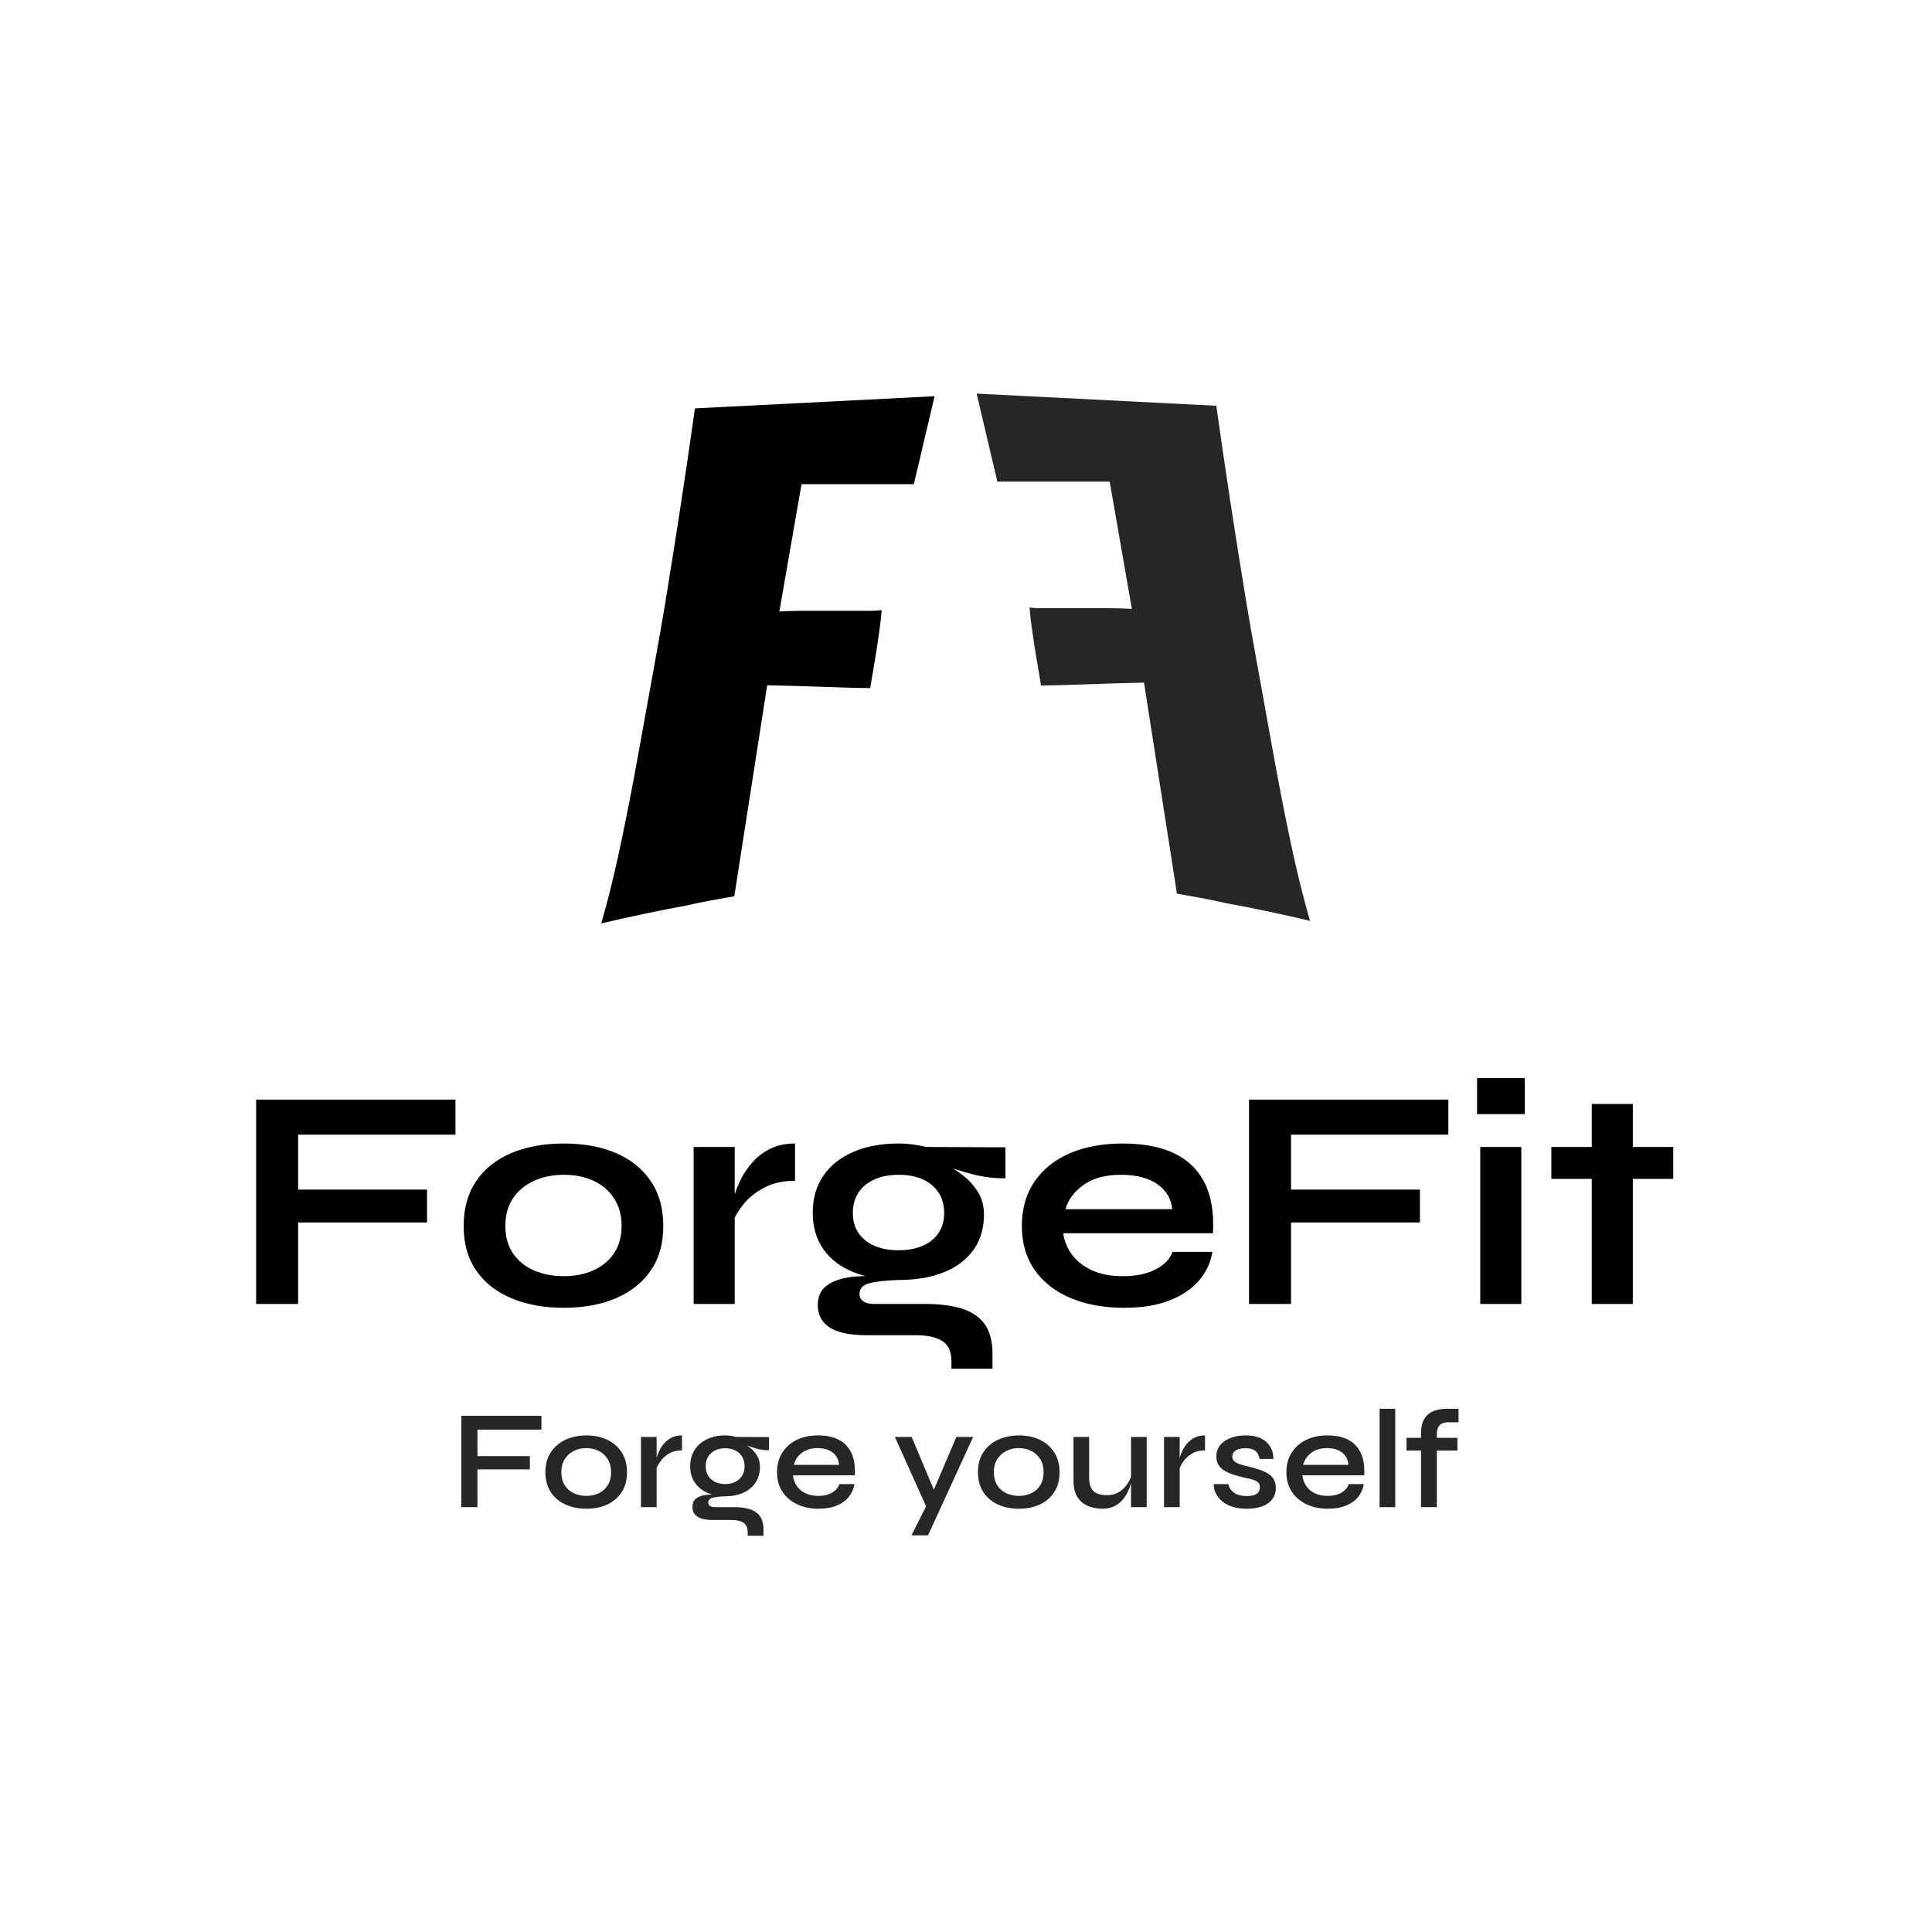 <svg xmlns="http://www.w3.org/2000/svg" version="1.1" xmlns:xlink="http://www.w3.org/1999/xlink" width="2000" height="2000" viewBox="0 0 2000 2000"><svg xml:space="preserve" width="1500" height="1500" data-version="2" data-id="lg_F6Q2hFk9HFAfWVPwWN" viewBox="0 0 555 447" x="250" y="250">
    <g transform="matrix(1 0 0 1 277.5 322.6)">
        <filter id="a" width="140%" height="140%" x="-20%" y="-20%">
            <feGaussianBlur in="SourceAlpha"></feGaussianBlur>
            <feOffset result="oBlur"></feOffset>
            <feFlood flood-color="#000" flood-opacity="1"></feFlood>
            <feComposite in2="oBlur" operator="in"></feComposite>
            <feMerge>
                <feMergeNode></feMergeNode>
                <feMergeNode in="SourceGraphic"></feMergeNode>
            </feMerge>
        </filter>
        <g filter="url(#a)">
            <path fill="#000000" d="M-195.55-47.93v13.43h-60.26v21.05h49.37V-.86h-49.37v31.21h-16.09v-78.28Z"></path>
            <rect width="76.35" height="78.28" x="-38.175" y="-39.14" fill="none" rx="0" ry="0" transform="matrix(1 0 0 1 -233.225 -8.29)"></rect>
            <path fill="#000000" d="M-154.05 31.81q-11.37 0-20.03-3.63-8.65-3.63-13.49-10.59T-192.41.47q0-10.17 4.84-17.25 4.84-7.07 13.49-10.7 8.66-3.63 20.03-3.63 11.37 0 19.9 3.63t13.37 10.7q4.84 7.08 4.84 17.25 0 10.16-4.84 17.12-4.84 6.96-13.37 10.59t-19.9 3.63m0-12.1q6.29 0 11.31-2.24 5.02-2.24 7.93-6.54 2.9-4.29 2.9-10.46 0-6.17-2.9-10.59-2.91-4.42-7.87-6.72-4.96-2.29-11.37-2.29-6.29 0-11.37 2.29-5.09 2.3-8.05 6.66-2.97 4.36-2.97 10.65 0 6.17 2.91 10.46 2.9 4.3 7.98 6.54 5.09 2.24 11.5 2.24"></path>
            <rect width="76.47" height="62.92" x="-38.235" y="-31.46" fill="none" rx="0" ry="0" transform="matrix(1 0 0 1 -153.675 .85)"></rect>
            <path fill="#000000" d="M-104.32-29.78h15.73v60.13h-15.73Zm38.84 12.94q-6.77 0-11.74 2.61-4.96 2.6-7.98 6.35-3.03 3.75-4.24 7.26l-.12-6.66q.12-1.45.97-4.29.85-2.85 2.54-6.17 1.7-3.33 4.48-6.42 2.78-3.08 6.77-5.02 4-1.93 9.32-1.93Z"></path>
            <rect width="38.84" height="61.46" x="-19.42" y="-30.73" fill="none" rx="0" ry="0" transform="matrix(1 0 0 1 -84.4 .12)"></rect>
            <path fill="#000000" d="M-25.79 21.16q-9.8 0-17.24-2.97-7.44-2.96-11.56-8.77-4.11-5.81-4.11-14.03 0-8.11 3.99-14.04t11.44-9.2q7.44-3.26 17.48-3.26 2.78 0 5.38.36 2.61.36 5.15.97l30.37.12v11.86q-6.17.12-12.53-1.52-6.35-1.63-11.19-3.57l-.36-.84q4.11 1.93 7.74 4.78 3.63 2.84 5.87 6.53 2.24 3.69 2.24 8.53 0 7.87-3.99 13.49-4 5.63-11.32 8.59-7.32 2.97-17.36 2.97m20.21 34v-2.9q0-5.57-3.57-7.75-3.57-2.18-9.74-2.18h-18.76q-5.44 0-9.13-.84-3.69-.85-5.87-2.42-2.18-1.58-3.15-3.69-.97-2.12-.97-4.54 0-4.84 3.15-7.32 3.15-2.48 8.47-3.33 5.32-.85 11.74-.36l7.62 1.33q-7.62.24-11.31 1.27-3.69 1.03-3.69 4.05 0 1.82 1.45 2.85 1.45 1.02 4.11 1.02h19.72q8.11 0 13.86 1.76 5.75 1.75 8.77 5.93 3.03 4.17 3.03 11.43v5.69ZM-25.79 9.78q5.2 0 9.14-1.69 3.93-1.69 6.11-4.9 2.17-3.21 2.17-7.68 0-4.6-2.17-7.87-2.18-3.27-6.05-5.02-3.88-1.75-9.2-1.75-5.2 0-9.2 1.75-3.99 1.75-6.17 5.02-2.18 3.27-2.18 7.87 0 4.47 2.18 7.68t6.11 4.9q3.94 1.69 9.26 1.69"></path>
            <rect width="73.81" height="86.27" x="-36.905" y="-43.135" fill="none" rx="0" ry="0" transform="matrix(1 0 0 1 -21.295 12.525)"></rect>
            <path fill="#000000" d="M79.12 10.39h15.24q-.97 6.17-5.14 11.01t-11.31 7.62q-7.14 2.79-17.43 2.79-11.49 0-20.33-3.69-8.83-3.69-13.79-10.71Q21.4 10.39 21.4.47q0-9.92 4.84-17t13.49-10.83q8.65-3.75 20.27-3.75 11.86 0 19.72 3.75 7.87 3.75 11.68 11.31 3.81 7.56 3.2 19.3H37.25q.61 4.6 3.45 8.35 2.84 3.75 7.74 5.93 4.9 2.18 11.68 2.18 7.5 0 12.52-2.61 5.02-2.6 6.48-6.71M59.27-19.13q-8.71 0-14.15 3.81-5.45 3.81-7.02 9.37H79q-.61-6.05-5.75-9.62-5.14-3.56-13.98-3.56"></path>
            <rect width="73.499" height="62.92" x="-36.749" y="-31.46" fill="none" rx="0" ry="0" transform="matrix(1 0 0 1 58.65 .85)"></rect>
            <path fill="#000000" d="M184.75-47.93v13.43h-60.26v21.05h49.37V-.86h-49.37v31.21H108.4v-78.28Z"></path>
            <rect width="76.35" height="78.28" x="-38.175" y="-39.14" fill="none" rx="0" ry="0" transform="matrix(1 0 0 1 147.075 -8.29)"></rect>
            <path fill="#000000" d="M214.03-56.16v13.79h-18.27v-13.79Zm-17.06 26.38h15.73v60.13h-15.73Z"></path>
            <rect width="18.27" height="86.51" x="-9.135" y="-43.255" fill="none" rx="0" ry="0" transform="matrix(1 0 0 1 205.395 -12.405)"></rect>
            <path fill="#000000" d="M224.2-29.78h46.7v12.22h-46.7Zm15.48-16.46h15.73v76.59h-15.73Z"></path>
            <rect width="46.7" height="76.59" x="-23.35" y="-38.295" fill="none" rx="0" ry="0" transform="matrix(1 0 0 1 248.05 -7.445)"></rect>
        </g>
    </g>
    <path fill="#262626" d="M114.88 395.79v5.29H90.37v10.15h20.08v5.08H90.37v14.47h-6.16v-34.99Z"></path>
    <rect width="30.67" height="34.99" x="-15.335" y="-17.495" fill="none" rx="0" ry="0" transform="matrix(1 0 0 1 100.045 413.785)"></rect>
    <path fill="#262626" d="M132.11 431.38q-4.48 0-8.05-1.62-3.56-1.62-5.61-4.76-2.06-3.13-2.06-7.61 0-4.43 2.06-7.59 2.05-3.16 5.61-4.83 3.57-1.67 8.05-1.67t7.99 1.67q3.51 1.67 5.53 4.83 2.03 3.16 2.03 7.59 0 4.48-2.03 7.61-2.02 3.14-5.53 4.76-3.51 1.62-7.99 1.62m0-4.92q2.59 0 4.75-1.02 2.16-1.03 3.43-3.08t1.27-4.97q0-2.92-1.27-4.97t-3.4-3.16q-2.14-1.1-4.78-1.1-2.65 0-4.81 1.08-2.16 1.08-3.48 3.13-1.32 2.05-1.32 5.02 0 2.92 1.29 4.97 1.3 2.05 3.48 3.08 2.19 1.02 4.84 1.02"></path>
    <rect width="31.27" height="28.08" x="-15.635" y="-14.04" fill="none" rx="0" ry="0" transform="matrix(1 0 0 1 132.525 417.84)"></rect>
    <path fill="#262626" d="M153.01 403.89H159v26.89h-5.99Zm15.71 5.13q-2.92 0-5 1.24-2.07 1.24-3.32 3.03-1.24 1.78-1.72 3.45l-.06-3.02q.06-.6.38-1.81.32-1.22 1-2.67.67-1.46 1.83-2.84 1.17-1.38 2.87-2.24 1.7-.86 4.02-.86Z"></path>
    <rect width="15.71" height="27.48" x="-7.855" y="-13.74" fill="none" rx="0" ry="0" transform="matrix(1 0 0 1 161.365 417.54)"></rect>
    <path fill="#262626" d="M185.24 426.62q-3.78 0-6.83-1.35-3.05-1.35-4.8-3.94-1.76-2.59-1.76-6.21t1.7-6.26q1.7-2.65 4.75-4.11 3.06-1.45 6.94-1.45 1.14 0 2.19.16t2.03.43l12.58.05v5.03q-2.59.05-5.21-.73-2.62-.79-4.62-1.65l-.16-.32q1.83.91 3.32 2.24 1.48 1.32 2.35 2.99.86 1.68.86 3.78 0 3.57-1.7 6.11-1.7 2.53-4.7 3.88-2.99 1.35-6.94 1.35m8.64 15.12v-1.24q0-2.64-1.56-3.72-1.57-1.08-4.38-1.08h-7.29q-2.16 0-3.7-.35-1.53-.36-2.45-1.03-.92-.68-1.35-1.57-.43-.89-.43-1.97 0-2.16 1.32-3.24t3.51-1.4q2.19-.33 4.62-.11l3.07.59q-3.18.11-4.83.57-1.65.46-1.65 1.81 0 .81.65 1.3.65.48 1.84.48h7.67q3.29 0 5.77.79 2.49.78 3.86 2.64 1.38 1.86 1.38 5.1v2.43Zm-8.64-19.81q2.16 0 3.84-.81 1.67-.81 2.64-2.33.98-1.51.98-3.67t-.98-3.72q-.97-1.57-2.64-2.38-1.68-.81-3.84-.81-2.1 0-3.8.81-1.7.81-2.68 2.35-.97 1.54-.97 3.75 0 2.16.97 3.67.98 1.52 2.65 2.33t3.83.81"></path>
    <rect width="30.19" height="38.44" x="-15.095" y="-19.22" fill="none" rx="0" ry="0" transform="matrix(1 0 0 1 187.445 423.02)"></rect>
    <path fill="#262626" d="M228.98 421.93h5.78q-.43 2.75-2.13 4.88-1.7 2.14-4.62 3.35-2.91 1.22-6.96 1.22-4.59 0-8.21-1.7-3.62-1.71-5.67-4.84t-2.05-7.45q0-4.27 1.99-7.45 2-3.19 5.54-4.92 3.54-1.72 8.18-1.72 4.81 0 8.02 1.7t4.78 5.07q1.56 3.38 1.29 8.51h-23.7q.27 2.27 1.48 4.08 1.22 1.8 3.32 2.8 2.11 1 4.92 1 3.13 0 5.26-1.24 2.14-1.24 2.78-3.29m-8.31-13.77q-3.67 0-6.05 1.81-2.38 1.8-3.08 4.61h17.34q-.22-3.02-2.43-4.72-2.22-1.7-5.78-1.7"></path>
    <rect width="29.935" height="28.08" x="-14.968" y="-14.04" fill="none" rx="0" ry="0" transform="matrix(1 0 0 1 220.588 417.84)"></rect>
    <path fill="#262626" d="M250.26 403.89h6.43l10.85 25.81-5.18 1.08Zm29.97 0-17.28 37.69h-6.32l7.4-14.74 9.77-22.95Z"></path>
    <rect width="29.97" height="37.69" x="-14.985" y="-18.845" fill="none" rx="0" ry="0" transform="matrix(1 0 0 1 265.745 423.235)"></rect>
    <path fill="#262626" d="M297.78 431.38q-4.48 0-8.05-1.62-3.56-1.62-5.61-4.76-2.05-3.13-2.05-7.61 0-4.43 2.05-7.59t5.61-4.83q3.57-1.67 8.05-1.67t7.99 1.67q3.51 1.67 5.54 4.83 2.02 3.16 2.02 7.59 0 4.48-2.02 7.61-2.03 3.14-5.54 4.76-3.51 1.62-7.99 1.62m0-4.92q2.59 0 4.75-1.02 2.16-1.03 3.43-3.08t1.27-4.97q0-2.92-1.27-4.97t-3.4-3.16q-2.13-1.1-4.78-1.1-2.65 0-4.81 1.08-2.16 1.08-3.48 3.13-1.32 2.05-1.32 5.02 0 2.92 1.29 4.97 1.3 2.05 3.49 3.08 2.18 1.02 4.83 1.02"></path>
    <rect width="31.26" height="28.08" x="-15.63" y="-14.04" fill="none" rx="0" ry="0" transform="matrix(1 0 0 1 298.2 417.84)"></rect>
    <path fill="#262626" d="M346.7 430.78h-5.99v-26.89h5.99Zm-5.67-12.8.06 1.73q-.11.7-.46 2.11-.35 1.4-1.14 3.05-.78 1.65-2.05 3.13-1.27 1.49-3.16 2.43-1.89.95-4.59.95-1.94 0-3.91-.52-1.97-.51-3.57-1.7-1.59-1.19-2.56-3.24-.97-2.05-.97-5.18v-16.85h5.99v15.71q0 2.54.84 3.97.84 1.43 2.35 2.03 1.51.59 3.51.59 2.86 0 4.86-1.29 2-1.3 3.21-3.22 1.22-1.91 1.59-3.7"></path>
    <rect width="28.02" height="27.49" x="-14.01" y="-13.745" fill="none" rx="0" ry="0" transform="matrix(1 0 0 1 333.19 418.135)"></rect>
    <path fill="#262626" d="M353.35 403.89h5.99v26.89h-5.99Zm15.71 5.13q-2.92 0-5 1.24-2.07 1.24-3.32 3.03-1.24 1.78-1.72 3.45l-.06-3.02q.06-.6.38-1.81.32-1.22 1-2.67.67-1.46 1.83-2.84 1.17-1.38 2.87-2.24 1.7-.86 4.02-.86Z"></path>
    <rect width="15.71" height="27.48" x="-7.855" y="-13.74" fill="none" rx="0" ry="0" transform="matrix(1 0 0 1 361.705 417.54)"></rect>
    <path fill="#262626" d="M372.41 421.93h5.56q.43 2.05 2.21 3.32 1.79 1.27 4.81 1.27 1.94 0 3.05-.44 1.11-.43 1.57-1.18.46-.76.46-1.73 0-1.19-.68-1.84-.67-.65-1.97-1.08-1.3-.43-3.24-.75-2-.49-3.94-1.08-1.95-.6-3.51-1.49-1.57-.89-2.46-2.27-.89-1.37-.89-3.37 0-1.84.84-3.32.83-1.49 2.35-2.51 1.51-1.03 3.56-1.6 2.05-.56 4.48-.56 3.51 0 5.86 1.13 2.35 1.13 3.56 3.19 1.22 2.05 1.22 4.69h-5.29q-.43-2.16-1.68-3.13-1.24-.97-3.72-.97-2.49 0-3.78.86-1.3.87-1.3 2.38 0 1.13.84 1.81.84.67 2.4 1.16 1.57.49 3.67.97 1.95.54 3.68 1.11 1.72.57 3.1 1.4 1.38.84 2.19 2.19t.81 3.35q0 2.48-1.33 4.26-1.32 1.79-3.8 2.73-2.49.95-6 .95-3.07 0-5.32-.71-2.24-.7-3.72-1.83-1.49-1.14-2.3-2.43-.81-1.3-1.1-2.49-.3-1.18-.19-1.99"></path>
    <rect width="23.827" height="28.08" x="-11.914" y="-14.04" fill="none" rx="0" ry="0" transform="matrix(1 0 0 1 384.756 417.84)"></rect>
    <path fill="#262626" d="M424.09 421.93h5.77q-.43 2.75-2.13 4.88-1.7 2.14-4.62 3.35-2.91 1.22-6.96 1.22-4.59 0-8.21-1.7-3.62-1.71-5.67-4.84t-2.05-7.45q0-4.27 2-7.45 1.99-3.19 5.53-4.92 3.54-1.72 8.18-1.72 4.81 0 8.02 1.7t4.78 5.07q1.57 3.38 1.3 8.51h-23.71q.27 2.27 1.48 4.08 1.22 1.8 3.33 2.8 2.1 1 4.91 1 3.13 0 5.26-1.24 2.14-1.24 2.79-3.29m-8.32-13.77q-3.67 0-6.05 1.81-2.37 1.8-3.08 4.61h17.34q-.22-3.02-2.43-4.72-2.22-1.7-5.78-1.7"></path>
    <rect width="29.945" height="28.08" x="-14.973" y="-14.04" fill="none" rx="0" ry="0" transform="matrix(1 0 0 1 415.692 417.84)"></rect>
    <path fill="#262626" d="M435.91 393.09h6v37.69h-6Z"></path>
    <rect width="6" height="37.69" x="-3" y="-18.845" fill="none" rx="0" ry="0" transform="matrix(1 0 0 1 439.41 412.435)"></rect>
    <path fill="#262626" d="M446.23 404.21h19.49v4.86h-19.49Zm15.49-11.12h4.43v5.18h-3.35q-1.51-.05-2.62.33-1.1.38-1.72 1.4-.62 1.03-.62 2.92v27.86h-6.05v-28.4q0-3.24 1.19-5.29 1.18-2.06 3.42-3.03 2.25-.97 5.32-.97"></path>
    <rect width="19.92" height="37.69" x="-9.96" y="-18.845" fill="none" rx="0" ry="0" transform="matrix(1 0 0 1 456.69 412.435)"></rect>
    <g transform="matrix(1 0 0 1 202.125 106.73)">
        <filter id="b" width="140%" height="140%" x="-20%" y="-20%">
            <feGaussianBlur in="SourceAlpha"></feGaussianBlur>
            <feOffset result="oBlur"></feOffset>
            <feFlood flood-color="#000" flood-opacity="1"></feFlood>
            <feComposite in2="oBlur" operator="in"></feComposite>
            <feMerge>
                <feMergeNode></feMergeNode>
                <feMergeNode in="SourceGraphic"></feMergeNode>
            </feMerge>
        </filter>
        <g filter="url(#b)">
            <path fill="#000000" d="M-64.345 100.47q3.84-13.15 7.4-30 3.56-16.86 6.71-34.39 3.16-17.54 5.9-32.61t4.38-24.93q3.01-18.36 5.89-37.13 2.88-18.77 5.62-38.22l91.79-4.66-7.95 33.7h-43.02L3.885-19q4.38-.27 8.36-.27h26.44q2.46 0 4.38-.27-.27 3.83-.82 7.53-.55 3.7-1.1 7.54l-2.46 14.79q-5.76 0-16.58-.41-10.82-.41-22.88-.68l-12.6 80.83q-4.66.82-9.18 1.64t-9.18 1.92q-7.67 1.37-16.71 3.29-9.05 1.91-15.9 3.56"></path>
            <rect width="127.69" height="201.94" x="-63.845" y="-100.97" fill="none" rx="0" ry="0"></rect>
        </g>
    </g>
    <g transform="matrix(1 0 0 1 344.915 105.73)">
        <filter id="c" width="140%" height="140%" x="-20%" y="-20%">
            <feGaussianBlur in="SourceAlpha"></feGaussianBlur>
            <feOffset result="oBlur"></feOffset>
            <feFlood flood-color="#000" flood-opacity="1"></feFlood>
            <feComposite in2="oBlur" operator="in"></feComposite>
            <feMerge>
                <feMergeNode></feMergeNode>
                <feMergeNode in="SourceGraphic"></feMergeNode>
            </feMerge>
        </filter>
        <g filter="url(#c)">
            <path fill="#262626" d="M64.34 100.47q-3.83-13.15-7.4-30-3.56-16.86-6.71-34.39-3.15-17.54-5.89-32.61-2.74-15.07-4.38-24.93-3.02-18.36-5.9-37.13-2.87-18.77-5.61-38.22l-91.79-4.66 7.94 33.7h43.02L-3.88-19q-4.39-.27-8.36-.27h-26.44q-2.47 0-4.39-.27.28 3.83.83 7.53.54 3.7 1.09 7.54l2.47 14.79q5.75 0 16.57-.41Q-11.28 9.5.77 9.23l12.61 80.83q4.66.82 9.18 1.64t9.18 1.92q7.67 1.37 16.71 3.29 9.04 1.91 15.89 3.56"></path>
            <rect width="127.68" height="201.94" x="-63.84" y="-100.97" fill="none" rx="0" ry="0" transform="matrix(-1 0 0 1 0 0)"></rect>
        </g>
    </g>
</svg></svg>